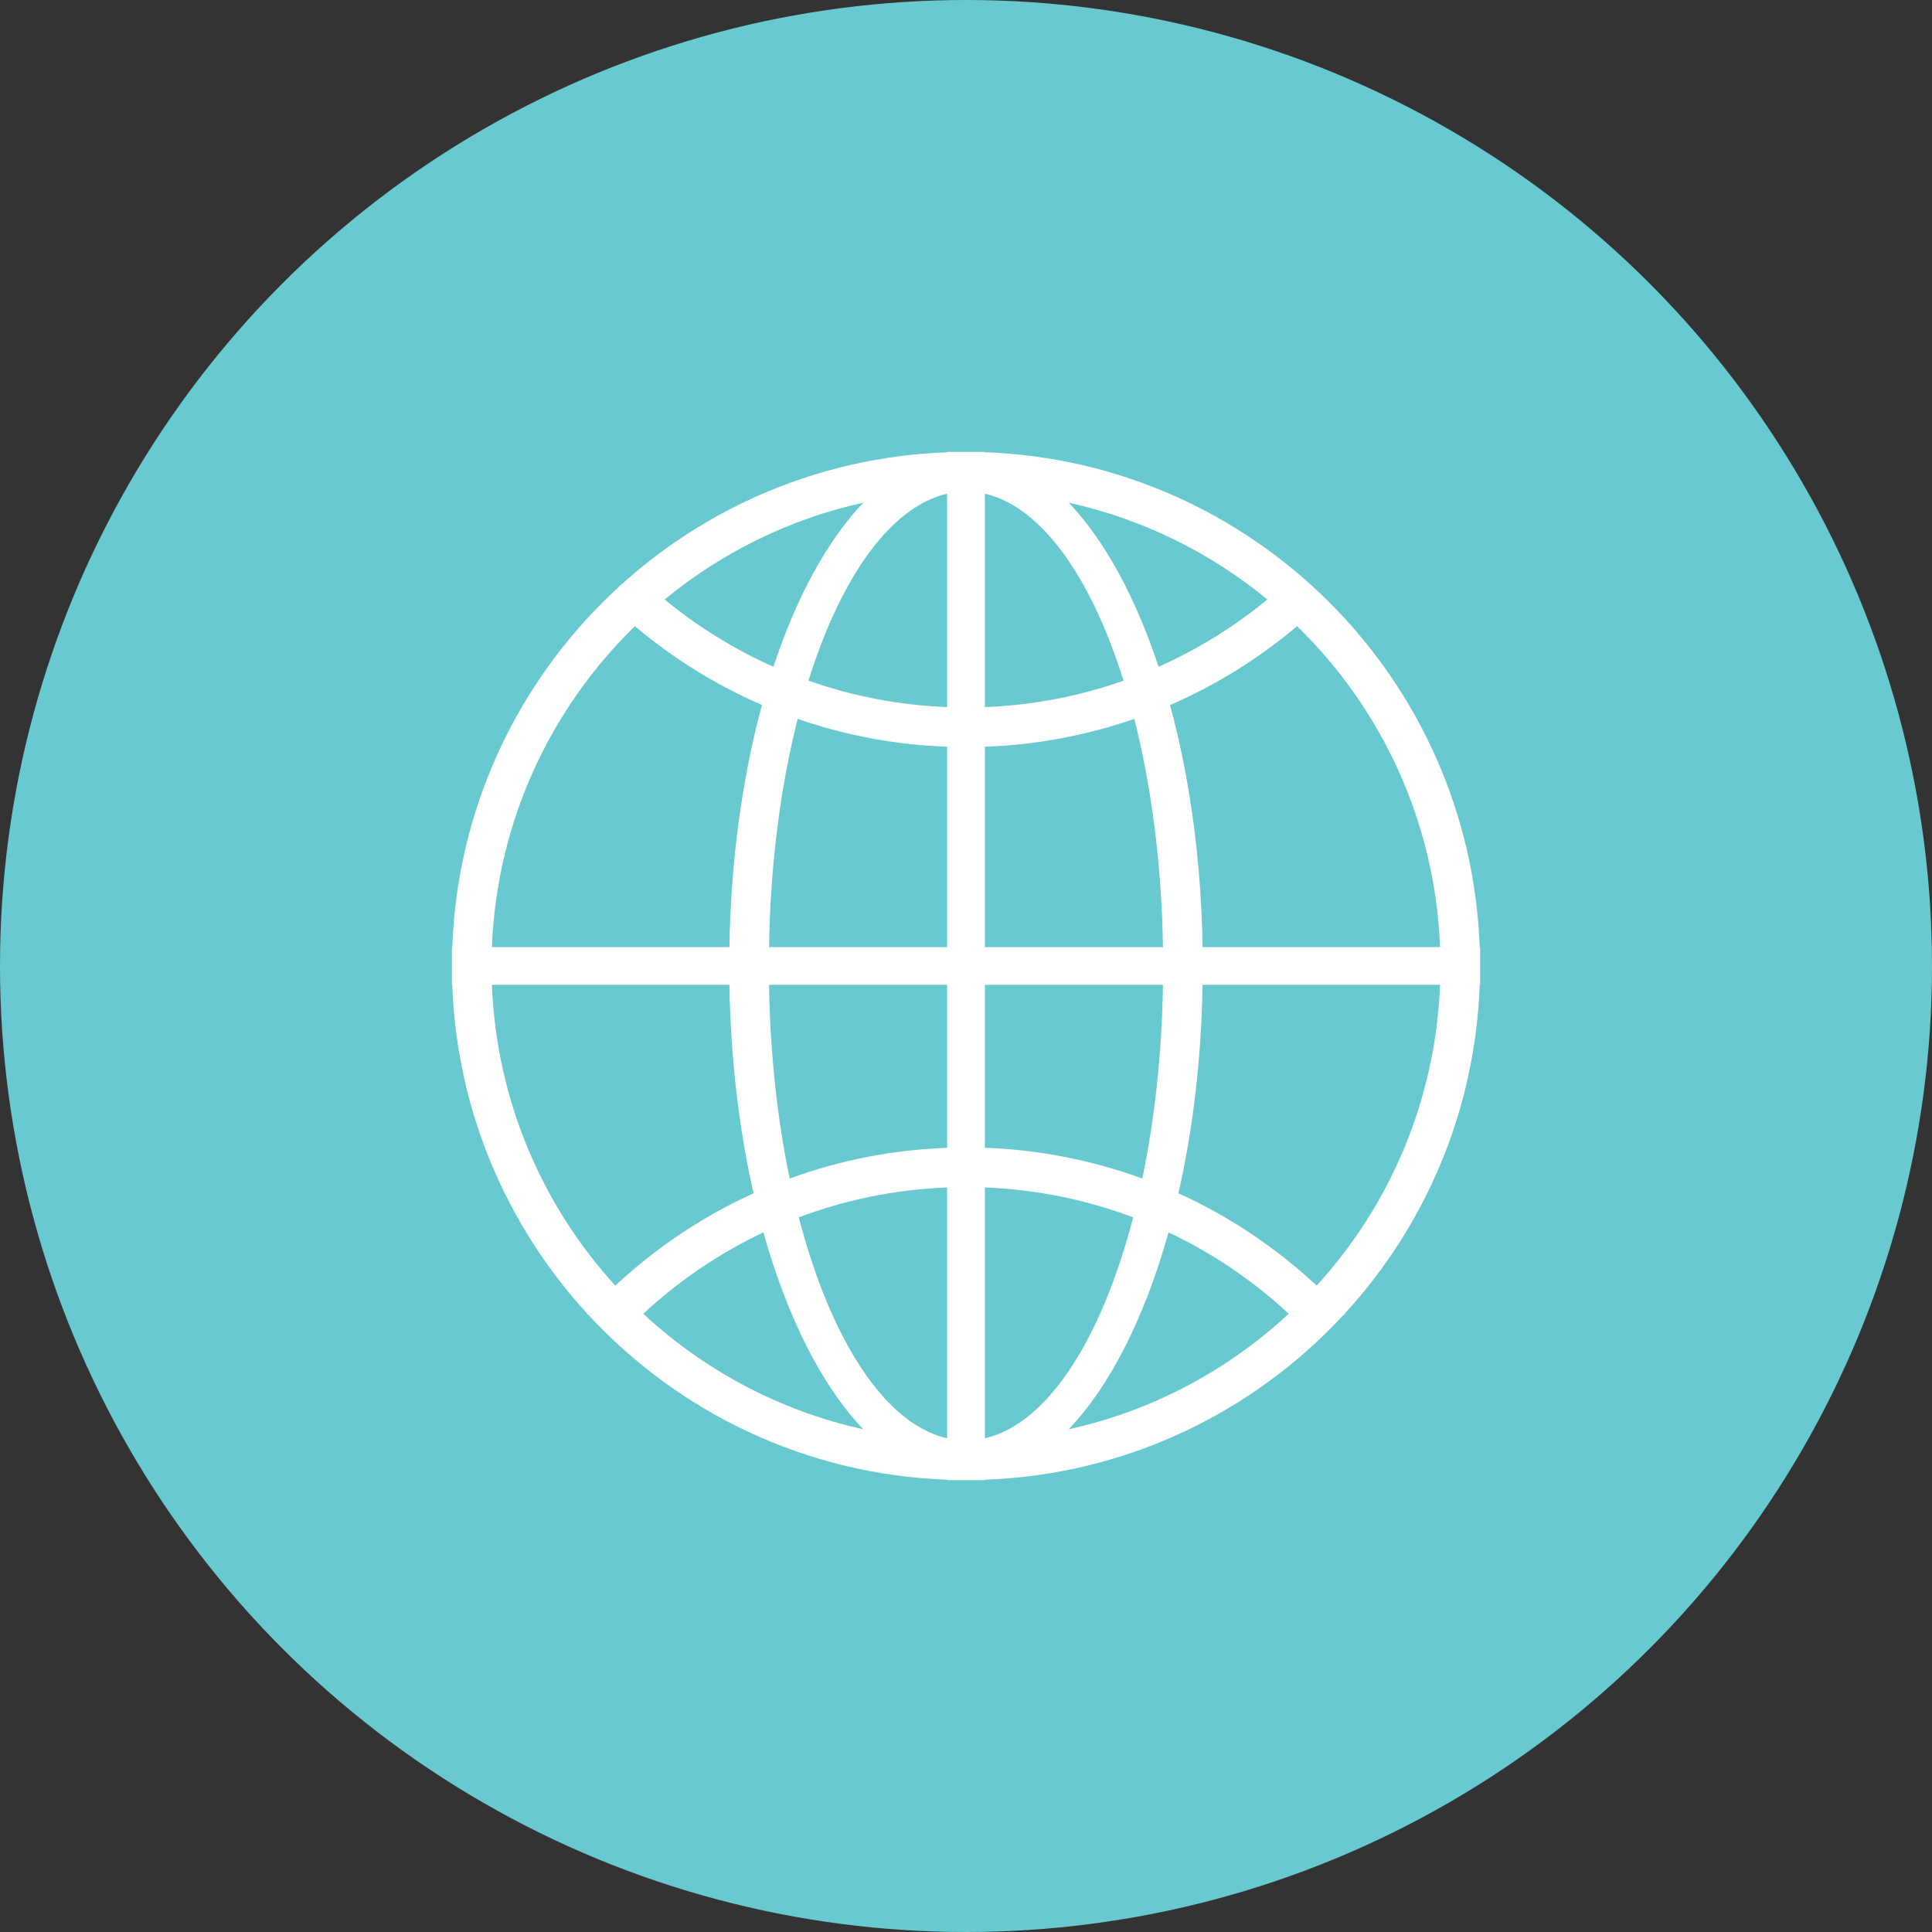 <svg width="39" height="39" viewBox="0 0 39 39" fill="none" xmlns="http://www.w3.org/2000/svg">
<rect x="0" y="0" width="39" height="39" fill="#333333" stroke="none"/>
<circle cx="19.5" cy="19.5" r="19.5" fill="#69C9D1"/>
<path d="M29.07 19.88C28.979 22.216 28.052 24.337 26.579 25.952C25.761 25.189 24.82 24.556 23.788 24.088C24.078 22.811 24.251 21.387 24.276 19.88H29.07ZM29.07 19.119H24.276C24.247 17.339 24.011 15.674 23.619 14.232C24.554 13.827 25.416 13.288 26.184 12.64C27.884 14.297 28.971 16.581 29.07 19.119ZM25.583 12.101C24.92 12.647 24.182 13.106 23.387 13.46C22.922 12.051 22.298 10.907 21.573 10.147C23.071 10.478 24.439 11.159 25.583 12.101ZM22.68 13.74C21.799 14.051 20.859 14.236 19.881 14.274V9.966C21.023 10.227 22.025 11.65 22.68 13.74ZM19.881 15.074C20.934 15.036 21.947 14.841 22.898 14.511C23.241 15.863 23.449 17.435 23.476 19.119H19.881V15.074ZM19.881 19.88H23.476C23.454 21.282 23.306 22.606 23.059 23.79C22.062 23.426 20.994 23.21 19.881 23.169V19.88H19.881ZM19.881 23.97C20.931 24.011 21.938 24.221 22.875 24.574C22.235 27.035 21.144 28.745 19.881 29.034V23.97ZM21.573 28.852C22.409 27.977 23.11 26.59 23.588 24.877C24.482 25.299 25.299 25.855 26.015 26.52C24.789 27.658 23.265 28.479 21.573 28.852ZM19.119 29.034C17.856 28.746 16.764 27.035 16.125 24.574C17.062 24.221 18.069 24.011 19.119 23.97V29.034ZM19.119 23.17C18.006 23.21 16.938 23.426 15.941 23.79C15.694 22.606 15.547 21.282 15.524 19.88H19.119L19.119 23.17ZM19.119 19.119H15.524C15.551 17.436 15.759 15.863 16.102 14.512C17.053 14.841 18.066 15.036 19.119 15.074L19.119 19.119ZM19.119 14.274C18.142 14.236 17.201 14.05 16.32 13.74C16.975 11.65 17.977 10.227 19.119 9.966V14.274ZM17.427 10.147C16.702 10.907 16.078 12.051 15.613 13.46C14.818 13.106 14.08 12.647 13.417 12.101C14.562 11.159 15.929 10.478 17.427 10.147ZM12.816 12.641C13.584 13.288 14.447 13.826 15.382 14.231C14.99 15.673 14.754 17.339 14.724 19.119H9.93C10.029 16.582 11.115 14.298 12.816 12.641ZM9.93 19.88H14.724C14.749 21.387 14.922 22.811 15.212 24.088C14.181 24.556 13.239 25.189 12.421 25.952C10.948 24.337 10.021 22.216 9.93 19.88ZM12.985 26.52C13.701 25.855 14.518 25.299 15.411 24.877C15.89 26.59 16.591 27.977 17.427 28.852C15.735 28.479 14.211 27.658 12.985 26.52ZM29.87 19.88H29.878V19.119H29.87C29.674 13.691 25.309 9.325 19.881 9.129V9.122H19.119V9.13C13.691 9.325 9.326 13.691 9.13 19.119H9.122V19.88H9.13C9.222 22.438 10.239 24.759 11.857 26.52C11.853 26.525 11.848 26.53 11.844 26.535H11.871C13.687 28.503 16.255 29.767 19.119 29.87V29.878H19.499H19.5H19.501H19.881V29.87C22.745 29.767 25.313 28.503 27.129 26.535H27.157C27.152 26.53 27.147 26.526 27.143 26.52C28.761 24.759 29.778 22.438 29.87 19.88Z" fill="white"/>
</svg>
